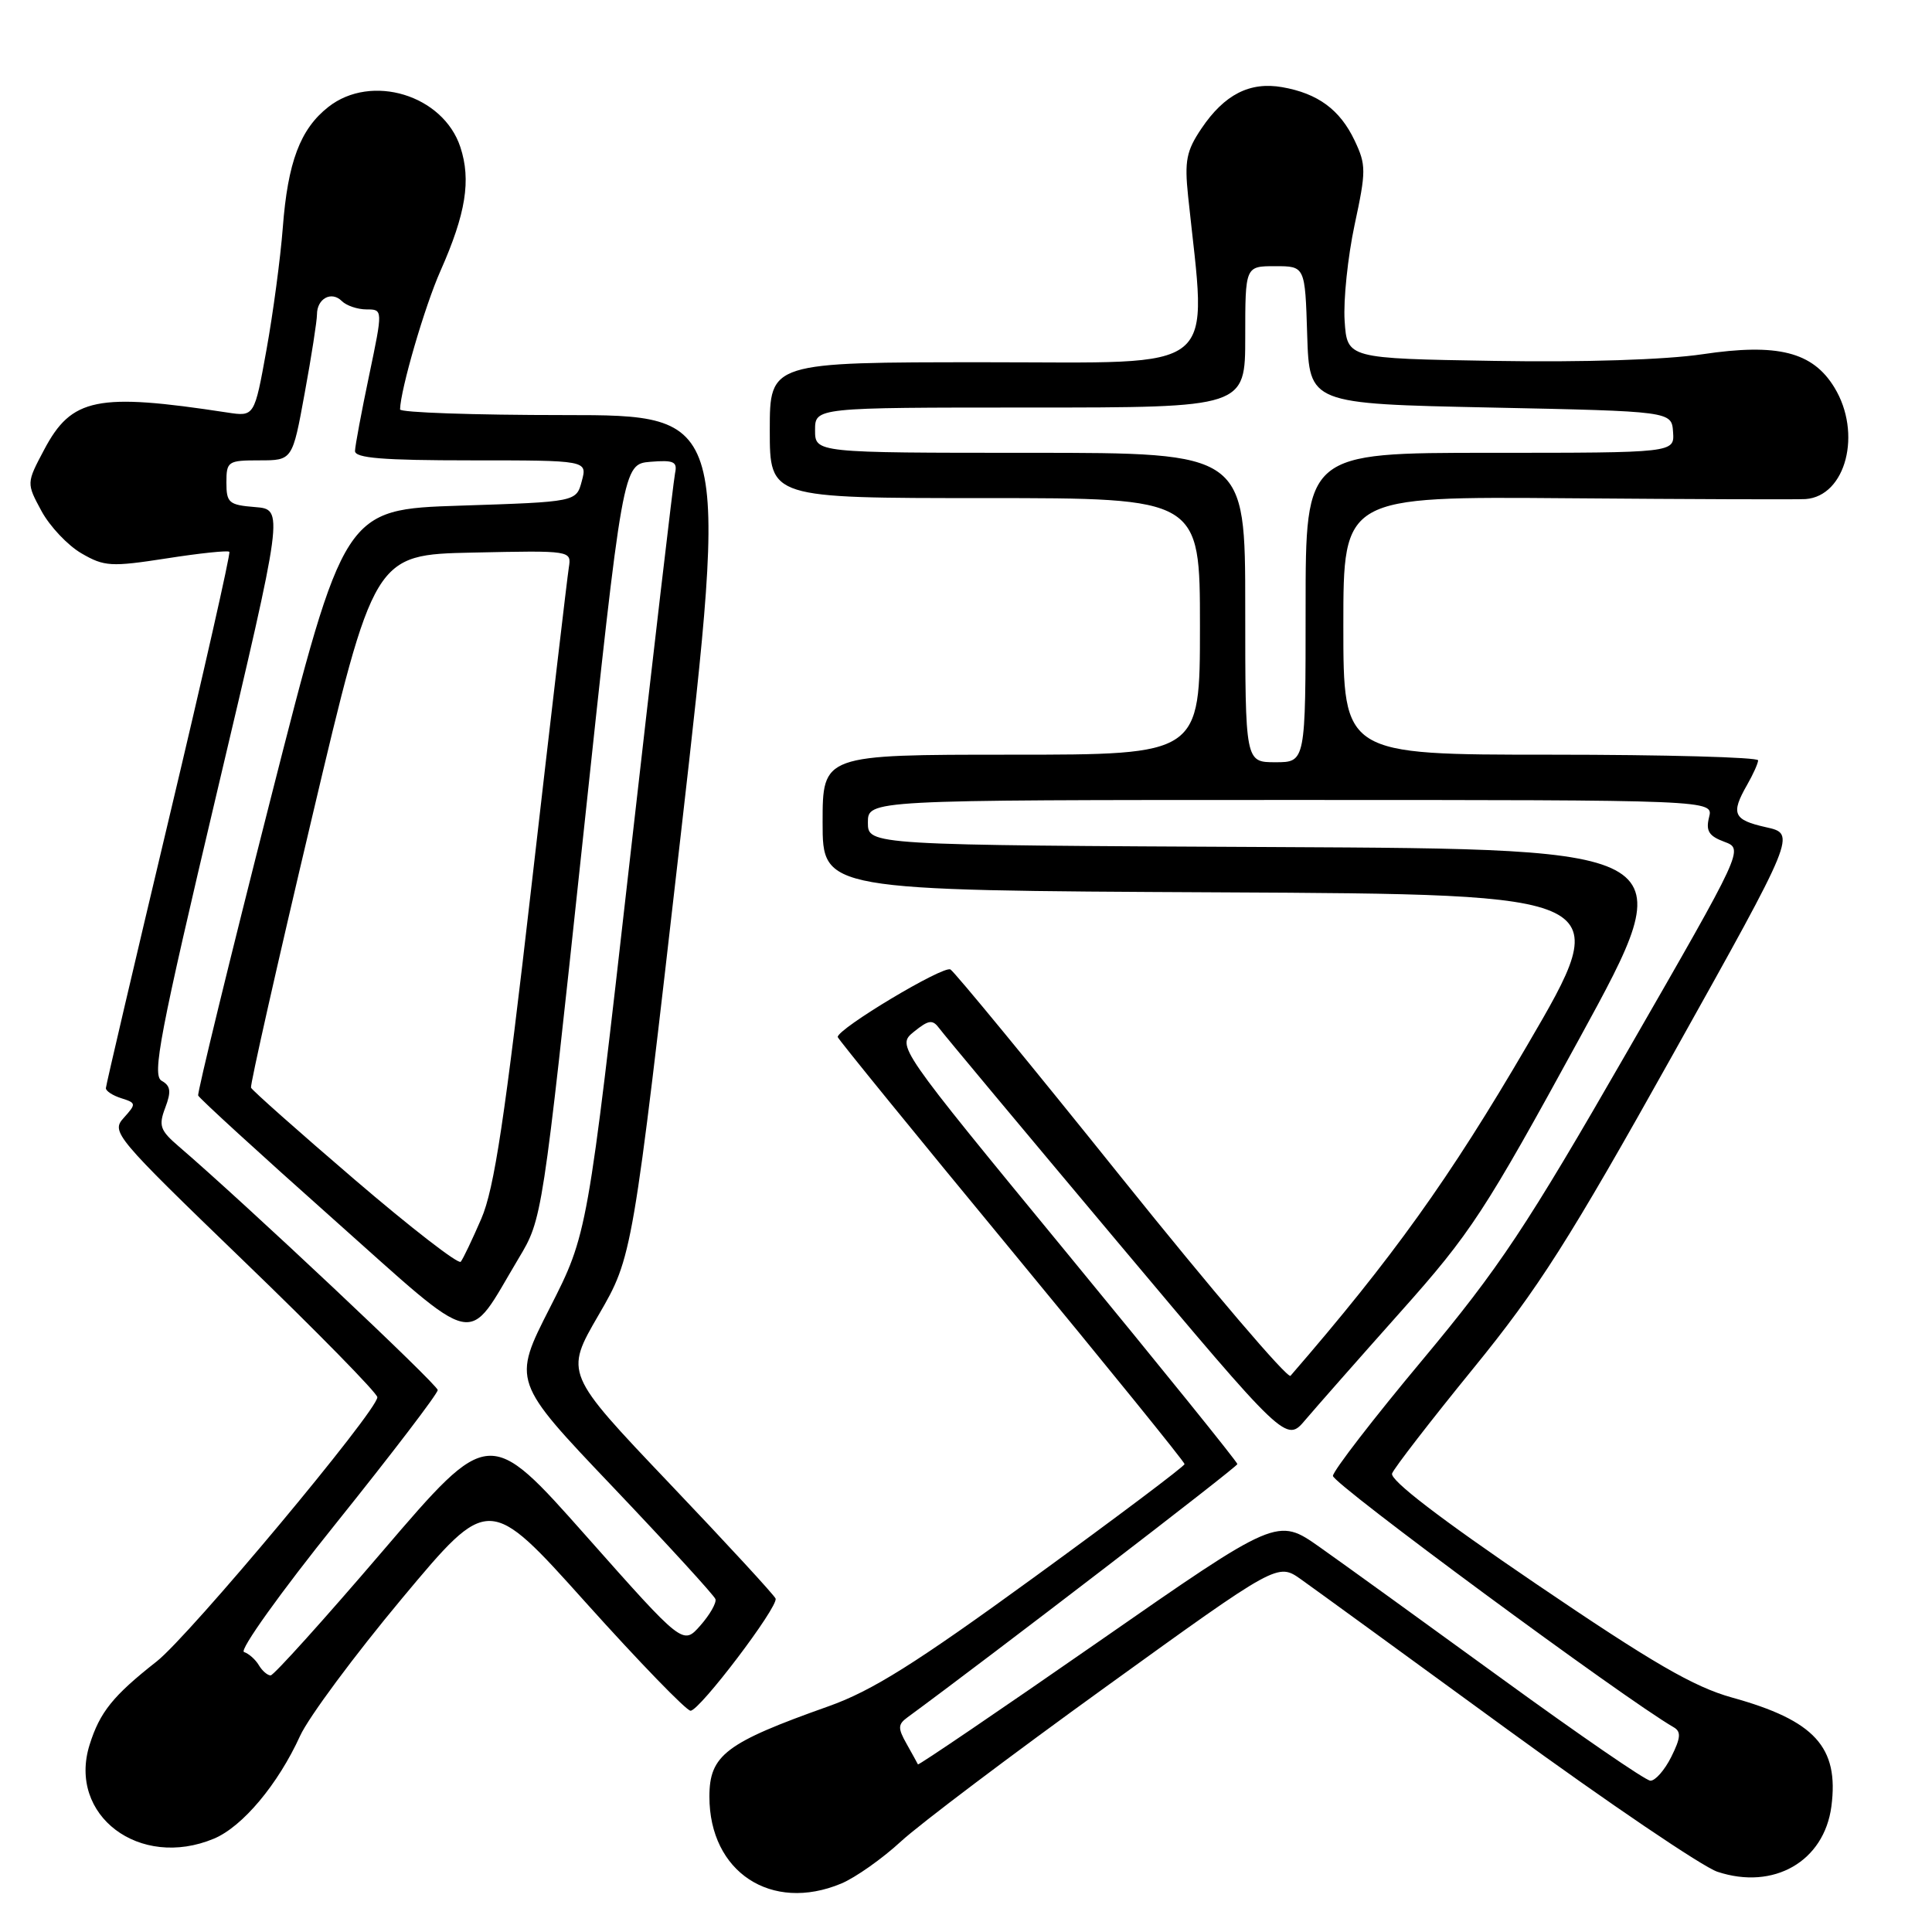 <?xml version="1.0" encoding="UTF-8" standalone="no"?>
<!DOCTYPE svg PUBLIC "-//W3C//DTD SVG 1.1//EN" "http://www.w3.org/Graphics/SVG/1.1/DTD/svg11.dtd" >
<svg xmlns="http://www.w3.org/2000/svg" xmlns:xlink="http://www.w3.org/1999/xlink" version="1.1" viewBox="0 0 256 256">
 <g >
 <path fill="currentColor"
d=" M 111.47 249.58 C 113.35 248.79 116.90 246.29 119.38 244.00 C 121.85 241.72 134.10 232.48 146.59 223.47 C 169.30 207.08 169.30 207.08 172.40 209.28 C 174.11 210.49 186.41 219.44 199.75 229.17 C 213.09 238.89 225.61 247.37 227.57 248.02 C 235.03 250.49 241.71 246.65 242.67 239.35 C 243.69 231.50 240.47 227.97 229.49 224.93 C 224.43 223.52 218.98 220.36 203.52 209.86 C 190.81 201.23 184.13 196.10 184.46 195.24 C 184.74 194.51 189.57 188.26 195.19 181.36 C 203.86 170.72 207.90 164.36 221.71 139.65 C 238.00 110.50 238.00 110.50 234.00 109.61 C 229.67 108.64 229.31 107.83 231.50 104.00 C 232.29 102.62 232.95 101.16 232.96 100.75 C 232.98 100.34 220.62 100.00 205.50 100.00 C 178.00 100.00 178.00 100.00 178.00 82.89 C 178.00 65.78 178.00 65.78 207.75 66.02 C 224.11 66.15 238.29 66.20 239.25 66.13 C 244.60 65.74 246.76 57.39 243.07 51.35 C 240.19 46.62 235.55 45.45 225.58 46.94 C 220.68 47.67 209.83 48.02 198.00 47.82 C 178.50 47.50 178.50 47.50 178.17 42.50 C 177.99 39.75 178.59 34.04 179.49 29.80 C 181.03 22.64 181.03 21.86 179.49 18.61 C 177.55 14.53 174.63 12.38 169.90 11.55 C 165.60 10.80 162.24 12.52 159.21 17.01 C 157.20 19.99 156.94 21.30 157.43 26.00 C 159.93 49.86 162.20 48.00 130.60 48.00 C 102.00 48.00 102.00 48.00 102.00 57.00 C 102.00 66.00 102.00 66.00 130.50 66.00 C 159.00 66.00 159.00 66.00 159.00 83.00 C 159.00 100.00 159.00 100.00 134.00 100.00 C 109.00 100.00 109.00 100.00 109.00 108.99 C 109.00 117.98 109.00 117.98 161.53 118.24 C 214.05 118.50 214.05 118.50 202.37 138.50 C 192.06 156.16 184.49 166.72 171.00 182.30 C 170.62 182.73 160.57 170.95 148.66 156.11 C 136.76 141.27 126.53 128.83 125.94 128.46 C 125.02 127.90 111.00 136.29 111.00 137.41 C 111.00 137.62 121.34 150.33 133.99 165.65 C 146.63 180.97 156.97 193.72 156.96 194.00 C 156.96 194.28 147.98 201.03 137.02 209.00 C 121.31 220.43 115.54 224.05 109.79 226.09 C 96.15 230.93 94.00 232.56 94.00 238.07 C 94.00 248.05 102.20 253.45 111.47 249.58 Z  M 28.35 243.63 C 32.14 242.04 36.83 236.45 39.77 230.00 C 40.90 227.53 46.99 219.32 53.30 211.76 C 64.77 198.03 64.77 198.03 77.63 212.36 C 84.71 220.24 90.95 226.68 91.50 226.68 C 92.71 226.68 103.14 212.92 102.77 211.82 C 102.62 211.39 96.27 204.50 88.66 196.51 C 74.83 181.97 74.83 181.97 79.32 174.24 C 83.81 166.50 83.81 166.50 90.19 110.75 C 96.56 55.00 96.56 55.00 74.78 55.00 C 62.80 55.00 53.01 54.66 53.01 54.25 C 53.07 51.60 56.27 40.60 58.37 35.88 C 61.73 28.30 62.44 23.87 61.00 19.49 C 58.72 12.58 49.21 9.69 43.51 14.17 C 39.78 17.10 38.13 21.48 37.47 30.19 C 37.16 34.21 36.19 41.48 35.31 46.35 C 33.71 55.21 33.71 55.21 30.11 54.66 C 12.86 52.02 9.49 52.70 5.85 59.59 C 3.50 64.02 3.50 64.02 5.50 67.72 C 6.60 69.75 8.98 72.27 10.79 73.32 C 13.82 75.08 14.71 75.13 22.08 73.99 C 26.48 73.30 30.22 72.91 30.39 73.12 C 30.57 73.33 26.96 89.25 22.38 108.50 C 17.80 127.75 14.04 143.81 14.03 144.18 C 14.01 144.56 14.93 145.16 16.07 145.52 C 18.06 146.15 18.07 146.26 16.40 148.12 C 14.70 149.99 15.18 150.56 32.32 167.11 C 42.05 176.49 50.00 184.61 50.00 185.14 C 50.00 186.93 25.09 216.76 20.76 220.15 C 14.97 224.70 13.23 226.86 11.87 231.20 C 8.95 240.54 18.49 247.75 28.35 243.63 Z  M 199.00 222.43 C 188.82 215.03 177.97 207.19 174.88 205.01 C 169.26 201.05 169.26 201.05 145.51 217.57 C 132.44 226.65 121.69 233.95 121.63 233.79 C 121.56 233.63 120.88 232.41 120.13 231.07 C 118.96 229.00 118.97 228.49 120.23 227.57 C 131.08 219.61 163.95 194.38 163.96 194.00 C 163.96 193.72 153.80 181.14 141.38 166.04 C 118.80 138.58 118.80 138.58 121.10 136.71 C 123.06 135.13 123.57 135.06 124.46 136.26 C 125.03 137.04 135.61 149.71 147.96 164.42 C 170.42 191.16 170.42 191.16 172.96 188.15 C 174.36 186.50 180.04 180.05 185.59 173.82 C 194.90 163.38 196.73 160.57 209.34 137.50 C 223.00 112.50 223.00 112.50 169.00 112.24 C 115.00 111.98 115.00 111.98 115.00 108.99 C 115.00 106.00 115.00 106.00 171.02 106.00 C 227.04 106.00 227.04 106.00 226.46 108.29 C 226.01 110.10 226.43 110.78 228.48 111.54 C 231.06 112.50 231.06 112.50 215.63 139.32 C 202.22 162.64 198.67 167.98 188.47 180.21 C 182.01 187.94 176.68 194.85 176.62 195.56 C 176.53 196.55 215.18 225.06 221.77 228.87 C 222.78 229.45 222.71 230.27 221.45 232.80 C 220.57 234.56 219.32 235.98 218.68 235.95 C 218.03 235.92 209.18 229.83 199.00 222.43 Z  M 165.00 80.50 C 165.00 60.00 165.00 60.00 136.50 60.00 C 108.00 60.00 108.00 60.00 108.00 57.00 C 108.00 54.00 108.00 54.00 136.50 54.00 C 165.00 54.00 165.00 54.00 165.00 44.64 C 165.00 35.27 165.00 35.27 168.96 35.27 C 172.93 35.27 172.93 35.27 173.21 44.39 C 173.50 53.50 173.50 53.50 197.50 54.00 C 221.50 54.50 221.50 54.50 221.69 57.25 C 221.88 60.00 221.88 60.00 197.44 60.00 C 173.00 60.00 173.00 60.00 173.00 80.50 C 173.00 101.00 173.00 101.00 169.00 101.00 C 165.00 101.00 165.00 101.00 165.00 80.50 Z  M 34.30 220.65 C 33.86 219.90 32.97 219.11 32.33 218.90 C 31.68 218.68 37.19 210.97 44.58 201.78 C 51.96 192.58 58.00 184.67 58.00 184.19 C 58.00 183.47 32.48 159.45 23.68 151.90 C 21.21 149.78 20.99 149.16 21.90 146.77 C 22.71 144.62 22.61 143.88 21.42 143.21 C 20.12 142.49 21.16 137.07 28.76 104.93 C 37.61 67.50 37.61 67.50 33.80 67.19 C 30.33 66.91 30.00 66.63 30.00 63.94 C 30.00 61.13 30.20 61.00 34.37 61.00 C 38.75 61.00 38.75 61.00 40.37 52.11 C 41.27 47.22 42.00 42.52 42.00 41.67 C 42.00 39.56 43.92 38.52 45.29 39.89 C 45.90 40.50 47.38 41.00 48.57 41.00 C 50.74 41.00 50.74 41.00 48.91 49.75 C 47.90 54.56 47.06 59.06 47.04 59.75 C 47.01 60.70 50.73 61.00 62.41 61.00 C 77.83 61.00 77.83 61.00 77.09 63.75 C 76.36 66.50 76.36 66.50 60.99 67.00 C 45.62 67.50 45.62 67.50 35.82 106.00 C 30.43 127.18 26.13 144.80 26.26 145.16 C 26.39 145.52 34.38 152.83 44.00 161.39 C 63.83 179.04 61.65 178.57 68.72 166.74 C 71.86 161.50 71.86 161.50 77.20 111.50 C 82.53 61.50 82.53 61.50 86.19 61.19 C 89.27 60.94 89.78 61.17 89.45 62.69 C 89.24 63.69 86.54 86.77 83.45 114.00 C 77.84 163.50 77.84 163.50 72.87 173.27 C 67.89 183.04 67.89 183.04 81.20 197.02 C 88.51 204.71 94.63 211.40 94.80 211.89 C 94.96 212.38 94.06 213.96 92.80 215.39 C 90.50 218.00 90.50 218.00 77.66 203.52 C 64.82 189.04 64.82 189.04 50.71 205.52 C 42.96 214.58 36.27 222.00 35.86 222.00 C 35.44 222.00 34.74 221.39 34.30 220.65 Z  M 47.00 156.31 C 39.58 149.95 33.39 144.46 33.26 144.12 C 33.13 143.78 36.74 127.75 41.30 108.50 C 49.57 73.50 49.57 73.50 62.65 73.22 C 75.73 72.94 75.73 72.94 75.37 75.22 C 75.17 76.47 72.96 95.28 70.47 117.00 C 66.89 148.30 65.49 157.54 63.77 161.50 C 62.58 164.25 61.36 166.81 61.05 167.19 C 60.75 167.57 54.42 162.67 47.00 156.31 Z "/>
</g>
</svg>